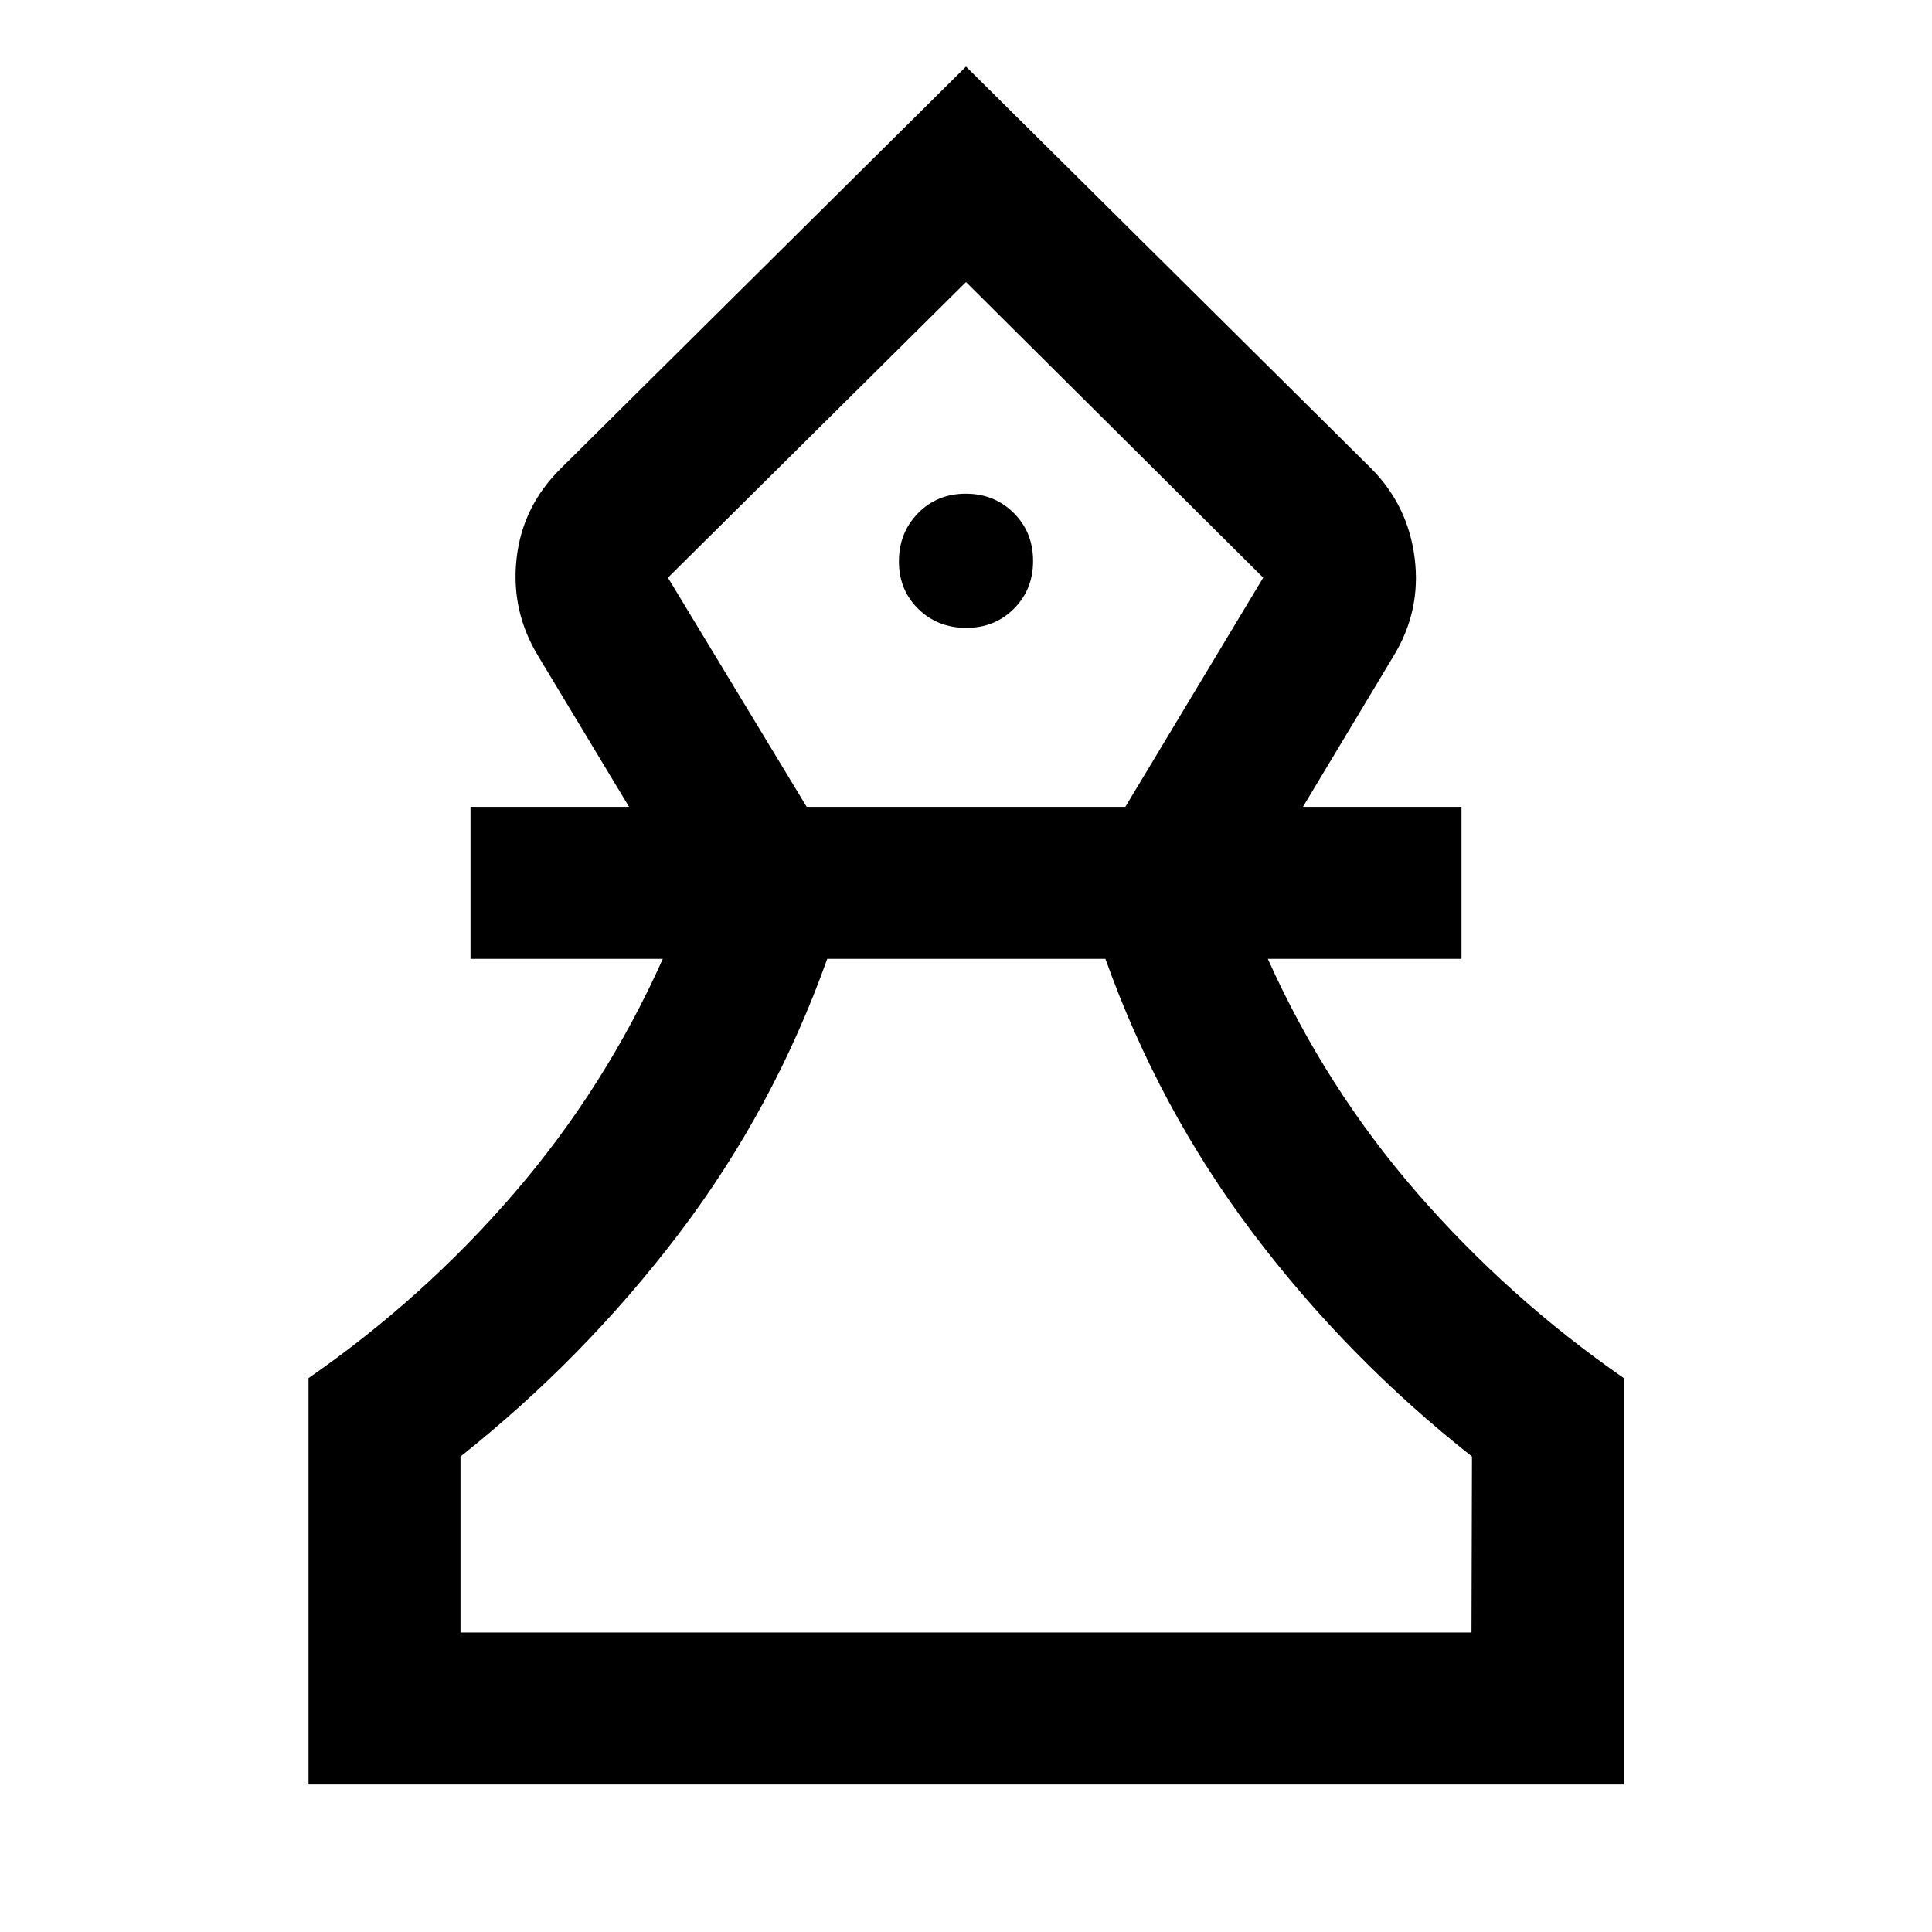 <svg xmlns="http://www.w3.org/2000/svg" height="40" viewBox="0 -960 960 960" width="40"><path d="M153.3-73.3v-201.92q57.38-39.79 102.44-92.2 45.06-52.41 73.62-116.15h-95.57v-75.51h78.78l-44.85-74.43q-13.92-22.62-11.06-48.78 2.86-26.17 22.17-45.1L480-926.93l201.17 199.54q18.55 18.55 21.79 44.85 3.24 26.3-10.76 48.92l-44.77 74.54h78.78v75.51h-96.24q28.56 63.74 73.99 116.11 45.44 52.37 102.9 92.24V-73.3H153.3Zm75.52-75.52h502.36l.24-87.43Q669.5-285.11 622.63-347.2q-46.88-62.1-73.35-136.37H411.06q-26.48 74.27-73.48 136.25-47 61.97-108.76 111.07v87.43Zm172.01-410.26h158.34l68.51-113.88L480-819.85 331.89-672.96l68.94 113.88Zm79.29-88.93q14.21 0 23.71-9.55t9.5-23.67q0-14.31-9.61-23.88-9.62-9.57-23.84-9.57-14.21 0-23.71 9.68-9.5 9.69-9.5 24.01 0 14.11 9.61 23.54 9.62 9.44 23.84 9.44Zm.12 499.19Zm0-671.03Z"/></svg>